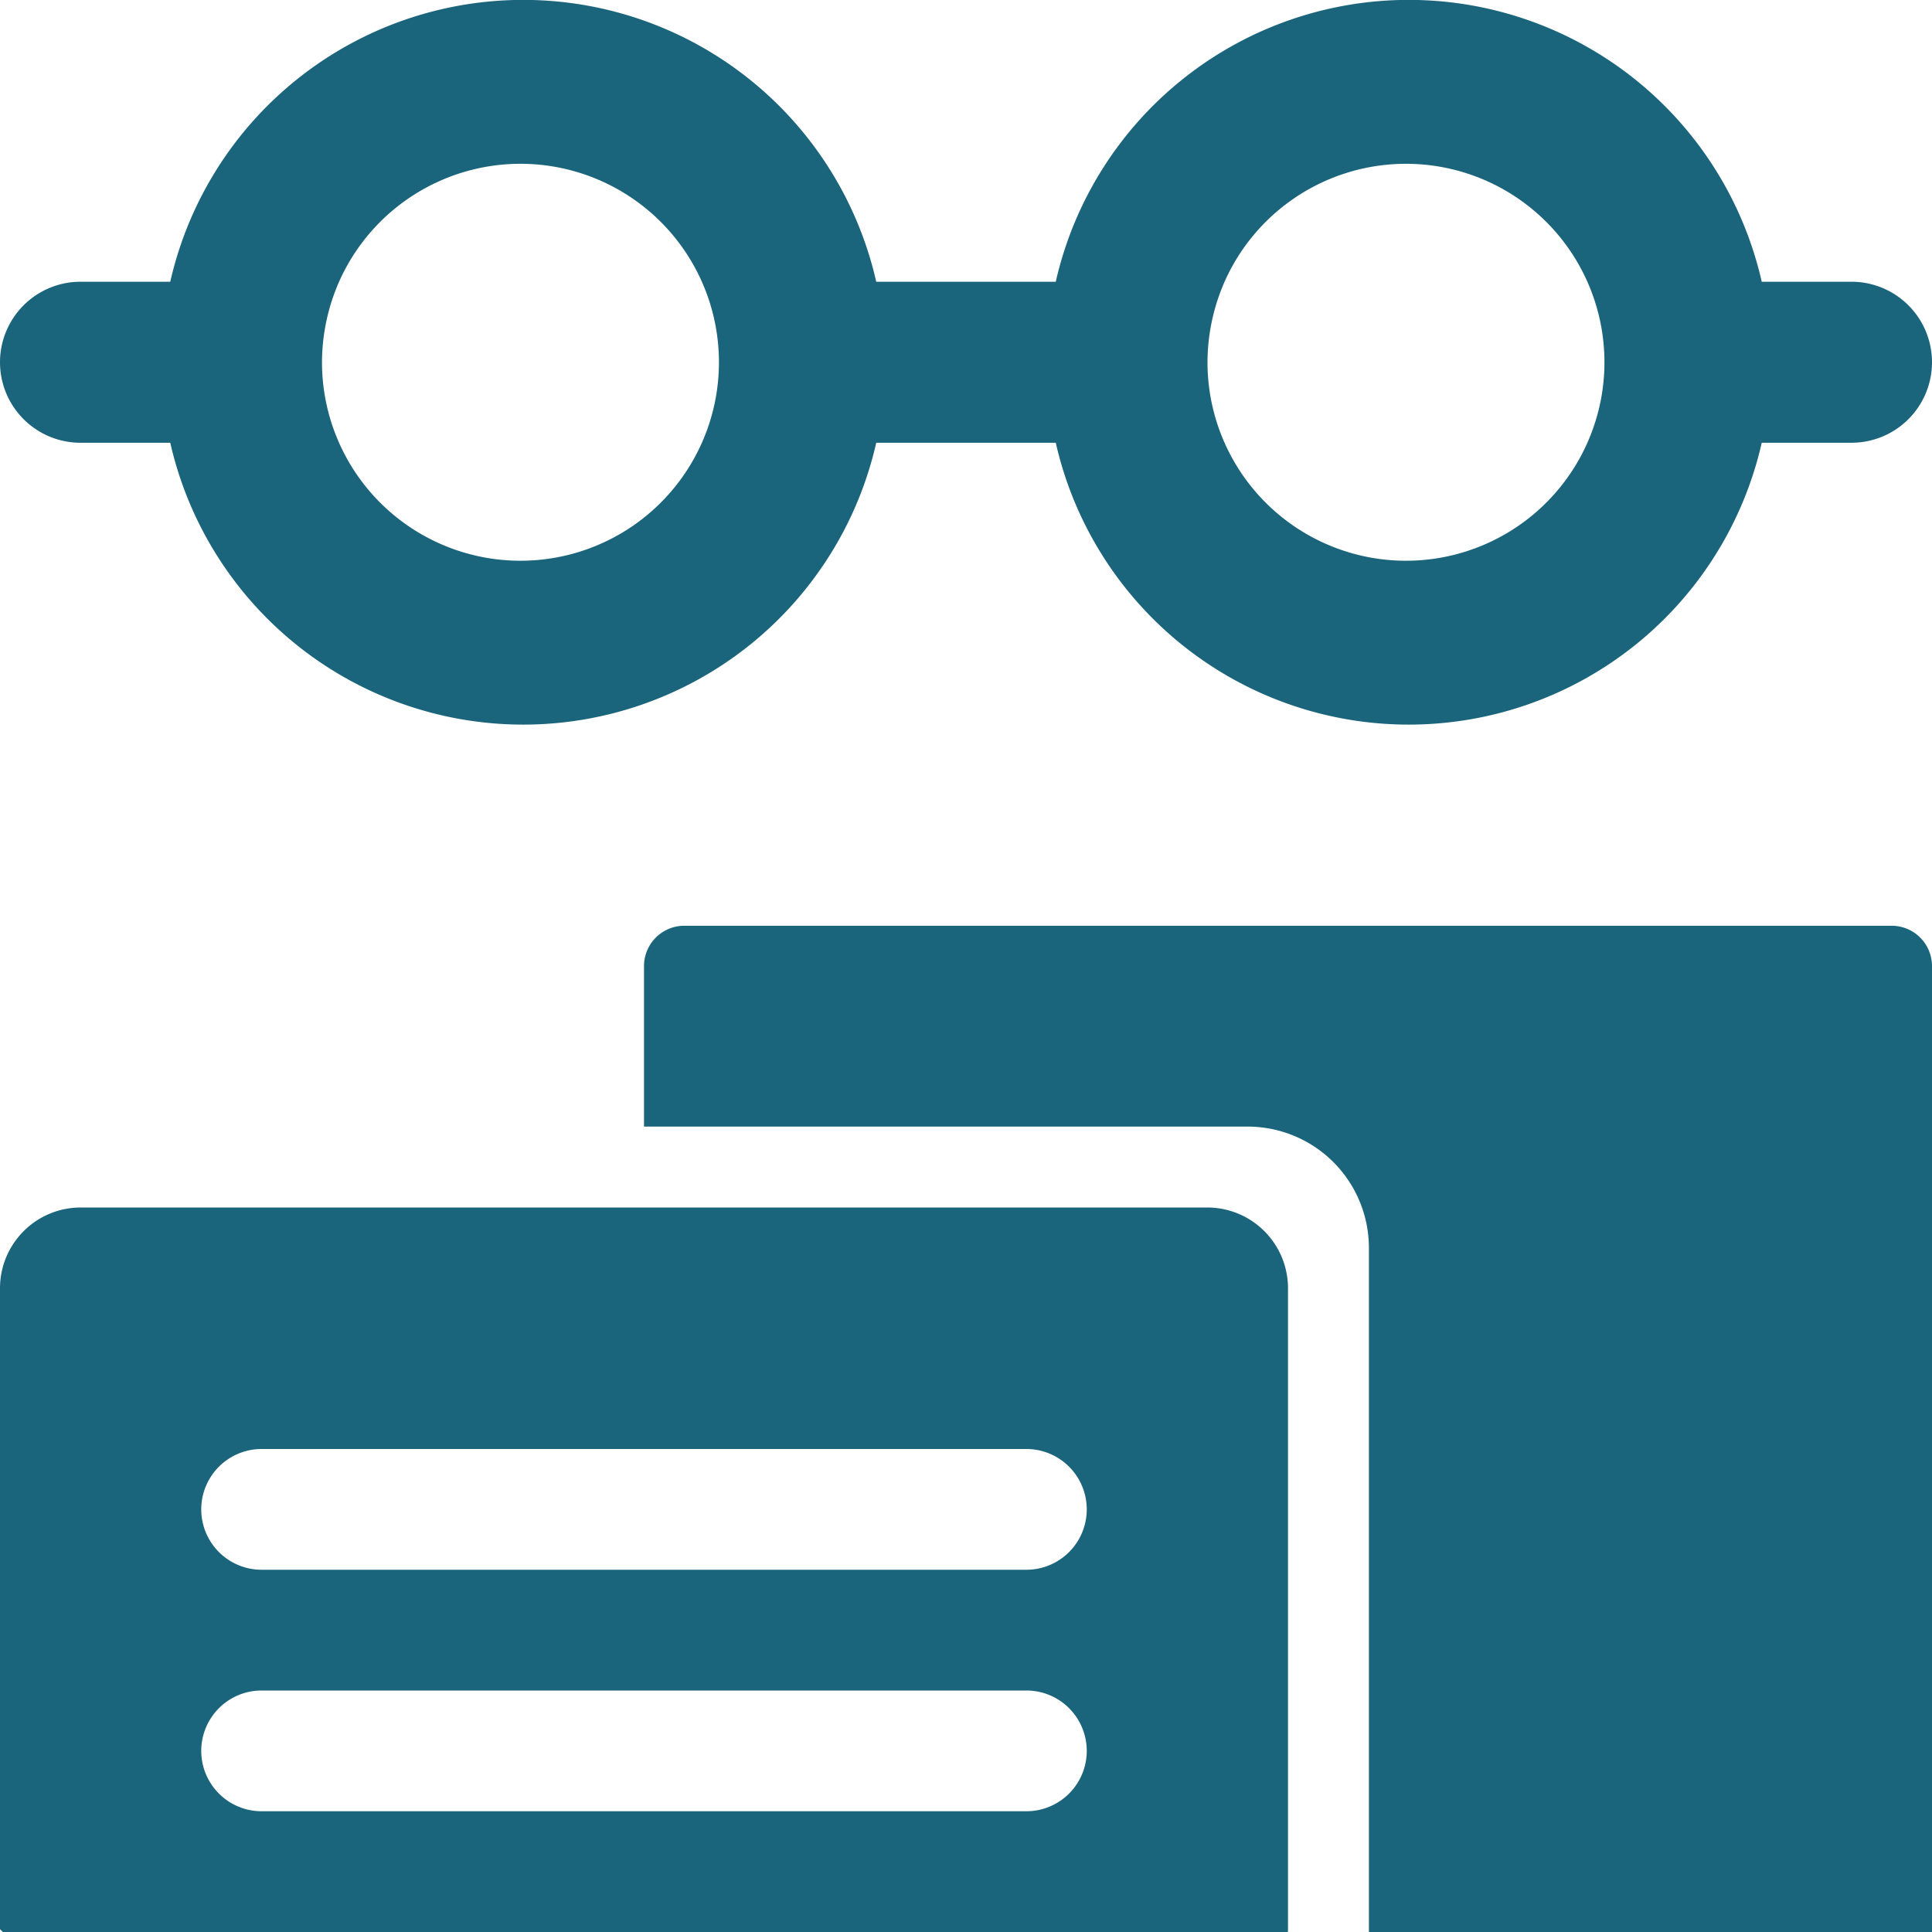 <?xml version="1.0" encoding="UTF-8"?>
<svg xmlns="http://www.w3.org/2000/svg" viewBox="0 0 48 48"><g fill="#1b657c" data-name="Layer 2"><path d="M2 11h2.23a8.993 8.993 0 0 0 17.54 0h4.46a8.993 8.993 0 0 0 17.54 0H46a2 2 0 0 0 0-4h-2.23a8.993 8.993 0 0 0-17.54 0h-4.46A8.993 8.993 0 0 0 4.23 7H2a2 2 0 0 0 0 4zm28.424-4A4.931 4.931 0 1 1 30 9a5.003 5.003 0 0 1 .424-2zm-22 0A4.931 4.931 0 1 1 8 9a5.003 5.003 0 0 1 .424-2zM47 23H17a1.003 1.003 0 0 0-1 1v3.99h15A3.013 3.013 0 0 1 34.01 31v17H48V24a1.003 1.003 0 0 0-1-1z" style="fill: #1b657c;"/><path d="M30 30H2a2.006 2.006 0 0 0-2 2v15.93l.07.07h31.92l.01-.01V32a2.006 2.006 0 0 0-2-2zm-4.5 15h-19a1.5 1.5 0 0 1 0-3h19a1.5 1.5 0 0 1 0 3zm0-6h-19a1.5 1.5 0 0 1 0-3h19a1.5 1.5 0 0 1 0 3z" style="fill: #1b657c;"/></g></svg>
